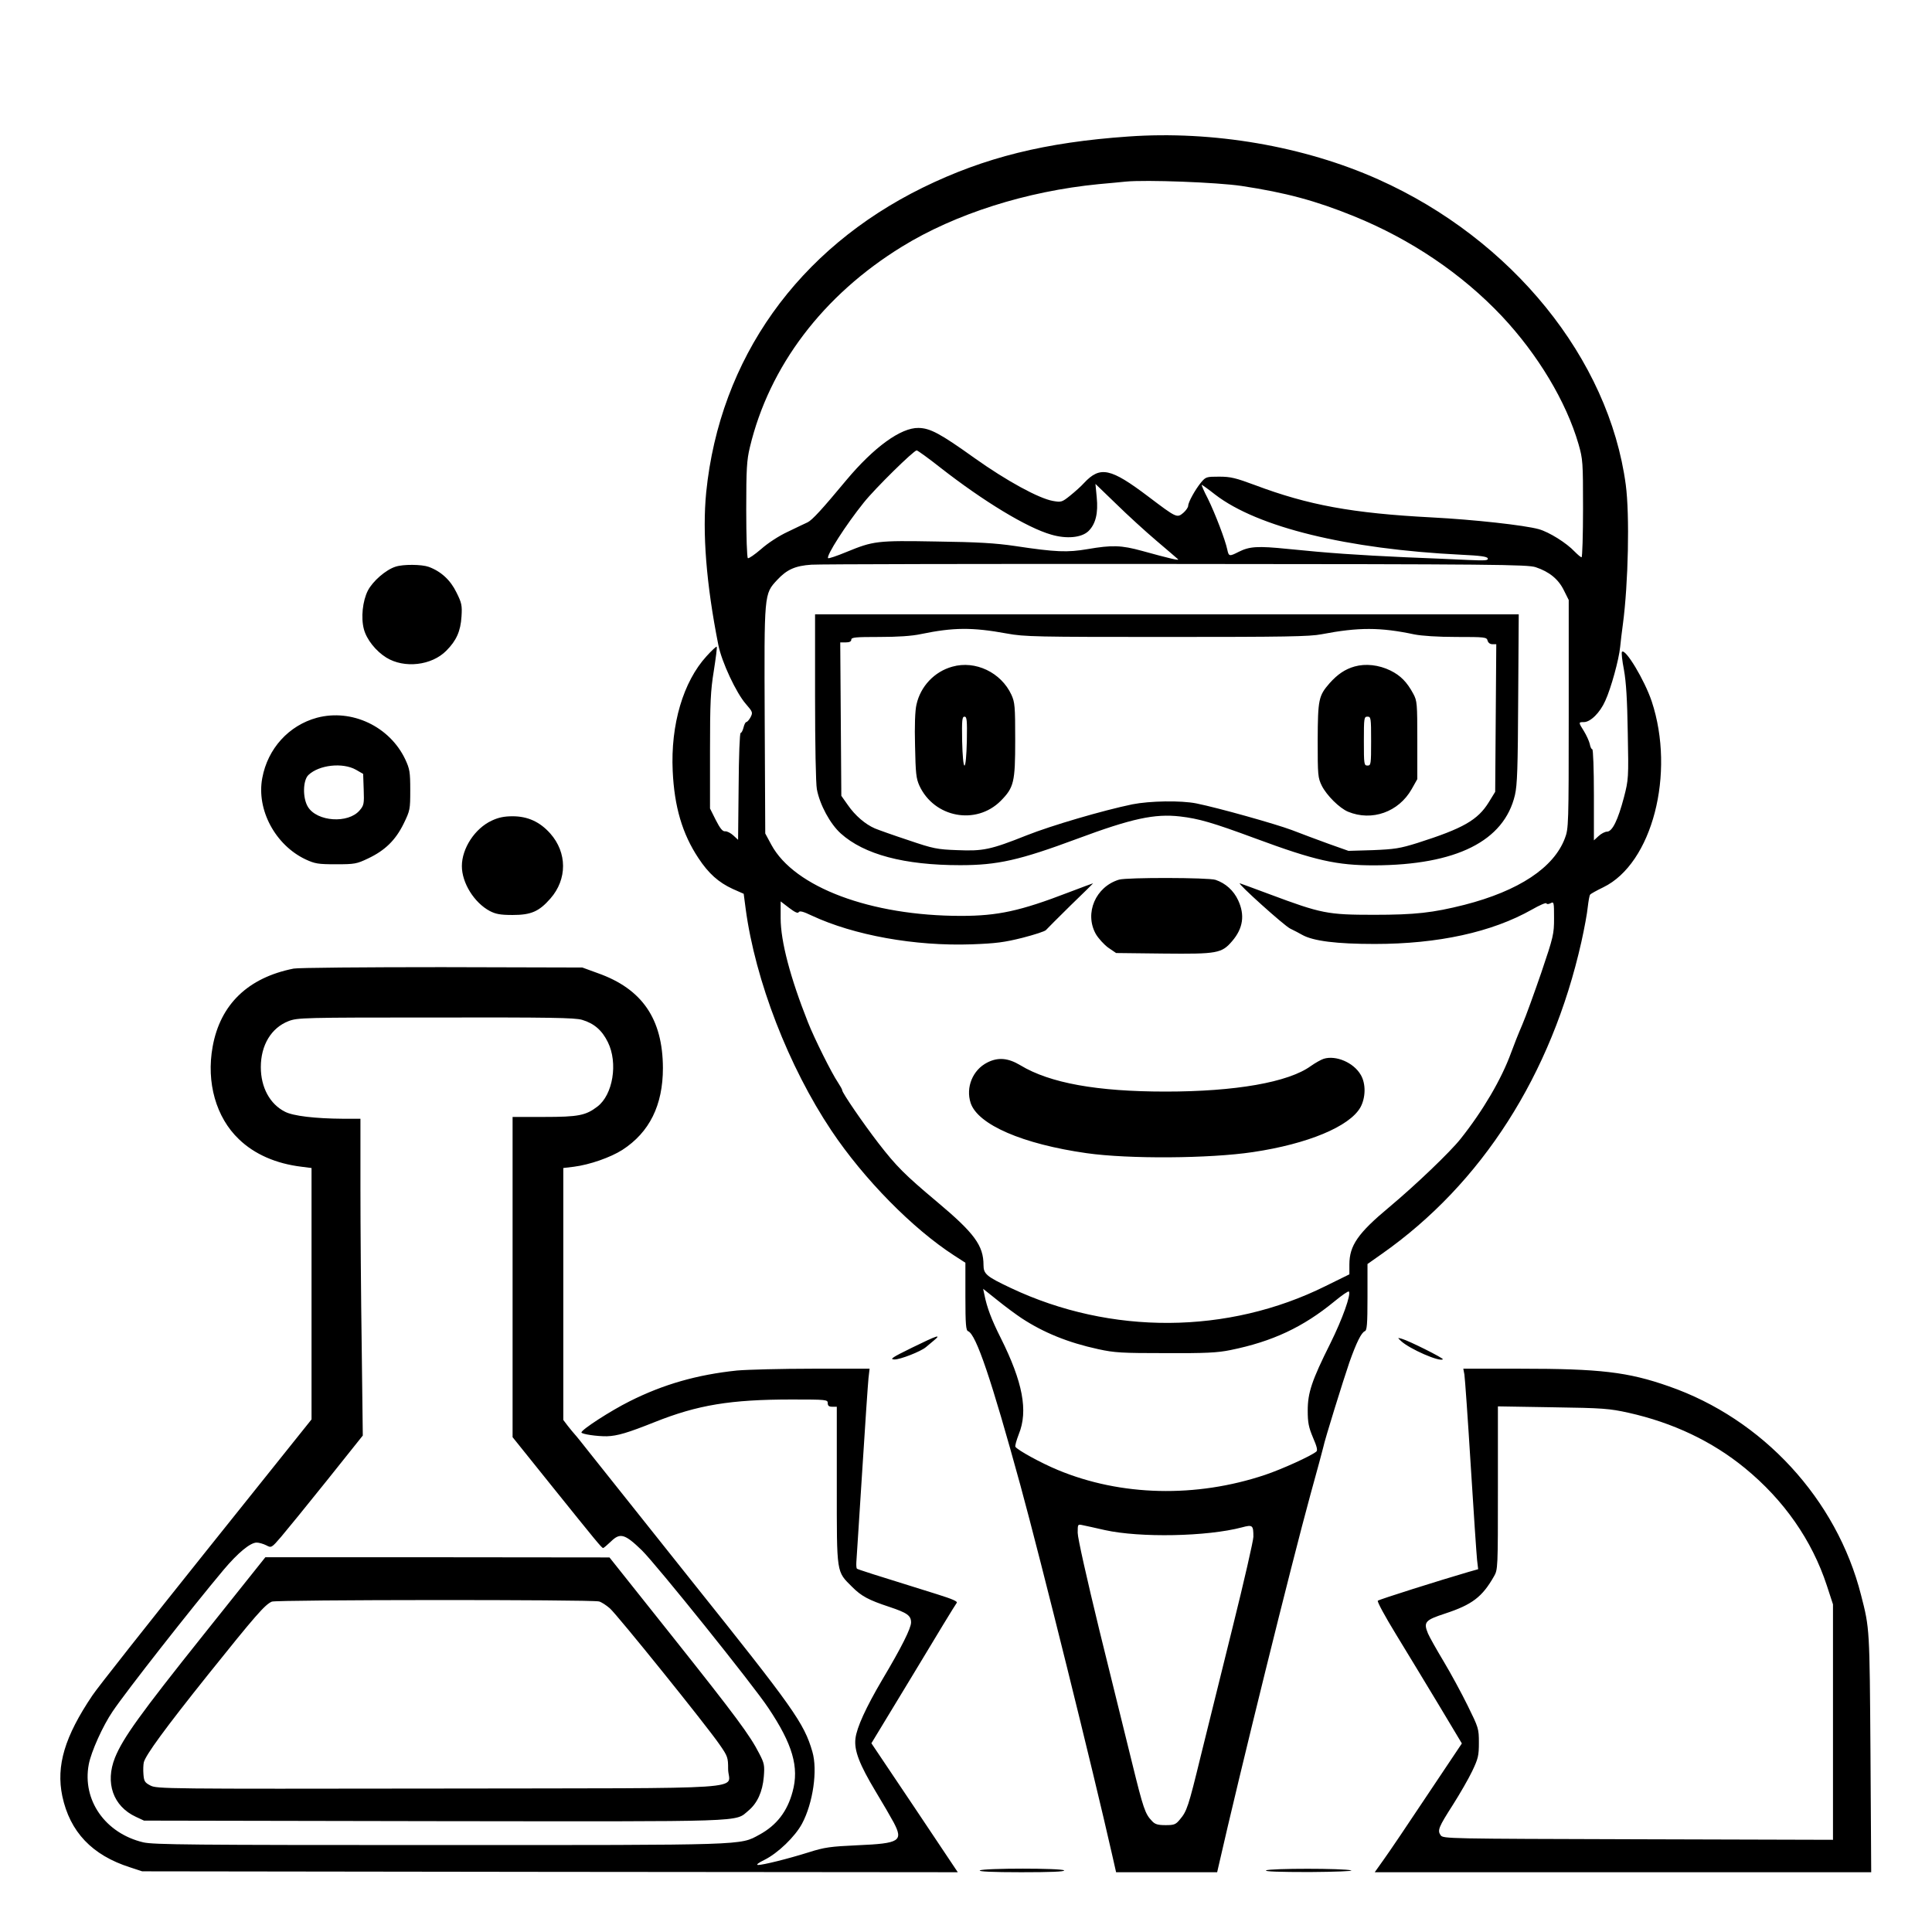 <?xml version="1.0" standalone="no"?>
<!DOCTYPE svg PUBLIC "-//W3C//DTD SVG 20010904//EN"
 "http://www.w3.org/TR/2001/REC-SVG-20010904/DTD/svg10.dtd">
<svg version="1.0" xmlns="http://www.w3.org/2000/svg"
 width="2048pt" height="2048pt" viewBox="0 0 2048 2048"
 preserveAspectRatio="xMidYMid meet">
<g transform="translate(0,2048) scale(0.192,-0.192)"
fill="#000000" stroke="none">
<path d="M6230 9913 c-459 -32 -794 -115 -1135 -282 -690 -339 -1121 -944
-1196 -1682 -22 -223 0 -506 67 -843 18 -93 99 -266 152 -326 38 -44 39 -47
26 -73 -8 -15 -19 -27 -24 -27 -4 0 -11 -13 -15 -30 -4 -16 -11 -30 -16 -30
-5 0 -10 -127 -11 -295 l-3 -295 -26 24 c-14 13 -35 24 -45 23 -14 -2 -28 15
-52 62 l-32 64 0 315 c0 272 3 334 21 445 11 71 19 131 16 133 -2 3 -28 -21
-56 -52 -129 -141 -199 -378 -187 -634 9 -197 53 -347 142 -481 56 -85 111
-134 189 -170 l61 -27 11 -84 c53 -395 237 -870 473 -1223 180 -269 449 -542
678 -690 l62 -40 0 -186 c0 -154 3 -188 15 -192 44 -17 128 -265 289 -852 114
-417 403 -1582 506 -2038 l22 -97 279 0 279 0 5 22 c124 545 405 1680 510
2063 37 132 68 250 71 262 7 38 112 375 144 468 39 110 66 164 85 172 12 4 15
37 15 188 l0 183 78 55 c553 388 938 990 1103 1724 16 72 32 158 35 191 4 33
9 64 13 69 3 5 36 23 73 41 270 131 399 629 267 1027 -39 116 -145 293 -164
273 -4 -4 1 -48 11 -100 12 -68 18 -162 21 -348 5 -249 4 -258 -21 -355 -33
-125 -64 -190 -94 -190 -11 0 -32 -11 -47 -25 l-25 -23 0 251 c0 139 -4 252
-9 252 -5 0 -11 13 -14 30 -4 16 -18 47 -32 70 -31 49 -31 50 0 50 36 0 89 52
118 118 32 70 75 227 82 297 3 28 9 84 15 125 30 225 38 604 16 770 -93 695
-628 1356 -1366 1686 -411 184 -914 270 -1380 237z m625 -273 c244 -37 408
-81 620 -167 315 -128 596 -318 817 -552 199 -212 355 -472 423 -706 24 -84
25 -98 25 -356 0 -148 -4 -269 -8 -269 -5 0 -21 14 -38 31 -45 48 -141 108
-198 124 -79 22 -359 53 -591 65 -440 23 -682 68 -975 178 -108 40 -135 47
-199 47 -70 0 -74 -1 -100 -32 -32 -39 -71 -109 -71 -129 0 -8 -12 -26 -27
-39 -35 -29 -37 -28 -193 90 -209 158 -266 170 -355 75 -16 -18 -51 -49 -77
-70 -45 -36 -49 -37 -95 -29 -78 14 -256 111 -433 237 -190 136 -245 165 -309
166 -97 2 -246 -106 -399 -289 -133 -160 -187 -219 -213 -232 -13 -6 -62 -29
-109 -52 -50 -23 -111 -63 -148 -96 -35 -30 -68 -53 -73 -50 -5 4 -9 119 -9
268 0 226 3 273 20 344 107 448 404 840 840 1108 294 181 687 306 1086 345 60
5 127 12 149 14 112 11 506 -4 640 -24z m-1662 -1556 c237 -185 477 -331 611
-369 85 -25 167 -17 205 19 40 39 55 99 46 188 l-7 73 114 -110 c62 -61 163
-153 223 -204 61 -52 114 -97 119 -102 10 -9 -46 4 -198 46 -116 32 -167 33
-301 10 -112 -19 -174 -17 -400 17 -108 16 -207 22 -435 25 -330 6 -348 3
-497 -58 -53 -22 -98 -37 -101 -34 -12 12 98 184 197 307 63 79 276 288 292
288 5 0 65 -43 132 -96z m1516 -148 c234 -180 727 -301 1358 -332 106 -5 143
-10 147 -20 4 -12 -14 -13 -107 -9 -62 3 -218 10 -347 15 -264 12 -424 23
-650 46 -167 17 -211 14 -271 -16 -51 -26 -55 -26 -63 12 -11 53 -66 197 -107
281 -22 42 -37 77 -34 77 2 0 36 -24 74 -54z m1770 -401 c75 -25 125 -66 155
-127 l27 -54 0 -631 c0 -610 -1 -632 -21 -684 -61 -163 -255 -291 -555 -368
-175 -44 -271 -55 -500 -55 -256 0 -290 7 -574 113 -89 33 -164 61 -166 61
-15 0 245 -234 278 -250 23 -11 53 -27 67 -35 61 -34 190 -50 400 -50 350 0
647 65 868 190 42 24 78 40 80 34 2 -5 11 -5 23 1 18 10 19 6 19 -82 0 -88 -3
-102 -70 -300 -39 -113 -86 -244 -106 -290 -20 -46 -47 -114 -61 -153 -53
-146 -155 -320 -279 -476 -57 -72 -247 -254 -394 -377 -173 -144 -220 -212
-220 -317 l0 -54 -132 -65 c-538 -267 -1185 -271 -1736 -11 -136 64 -152 78
-152 127 0 108 -50 176 -255 348 -180 151 -225 196 -325 325 -84 109 -200 278
-200 292 0 5 -11 24 -24 44 -34 50 -129 240 -165 331 -98 247 -151 448 -151
575 l0 93 47 -36 c32 -24 48 -32 53 -23 6 8 25 3 71 -19 233 -109 570 -170
884 -159 134 5 180 11 280 36 66 17 125 36 130 43 6 7 67 68 136 136 70 67
125 122 124 122 -2 0 -63 -23 -137 -51 -265 -102 -389 -129 -592 -129 -498 0
-920 158 -1047 392 l-34 63 -3 624 c-3 706 -4 697 69 776 53 57 99 78 189 84
41 3 947 5 2012 4 1765 -1 1942 -3 1987 -18z m-2839 -4146 c122 -80 257 -135
423 -171 91 -20 131 -22 372 -22 221 -1 286 2 359 17 231 47 400 126 574 269
40 33 76 58 79 54 14 -13 -35 -151 -102 -286 -103 -206 -125 -273 -125 -371 0
-66 5 -92 29 -149 22 -51 27 -71 18 -78 -31 -25 -190 -97 -282 -128 -382 -128
-797 -118 -1145 27 -92 38 -223 110 -234 128 -3 5 6 36 19 70 52 128 22 287
-100 531 -51 101 -76 168 -90 238 l-7 33 79 -63 c43 -35 103 -79 133 -99z
m460 -1170 c194 -43 564 -36 757 15 59 16 63 12 63 -52 0 -20 -51 -244 -114
-497 -63 -253 -142 -575 -177 -715 -68 -279 -76 -303 -115 -349 -23 -28 -32
-31 -79 -31 -43 0 -59 5 -75 23 -38 39 -48 70 -109 318 -33 134 -114 464 -181
734 -70 288 -120 510 -120 539 0 48 0 48 28 42 15 -3 70 -15 122 -27z M4500
6819 c0 -261 4 -479 10 -510 16 -85 73 -191 132 -244 129 -116 350 -175 659
-175 206 0 327 27 647 146 301 112 427 139 567 123 103 -12 177 -33 415 -121
332 -123 450 -149 658 -149 453 2 716 134 776 388 13 56 16 149 18 533 l3 465
-1942 0 -1943 0 0 -456z m1059 350 c97 -18 162 -19 882 -19 652 0 790 2 856
15 203 39 324 39 512 -1 41 -8 129 -14 232 -14 158 0 167 -1 172 -20 3 -12 14
-20 26 -20 l22 0 -3 -407 -3 -408 -35 -57 c-61 -99 -142 -145 -393 -225 -99
-31 -128 -35 -247 -40 l-135 -4 -110 39 c-60 22 -152 56 -203 76 -91 34 -404
122 -527 147 -86 17 -256 14 -353 -5 -164 -34 -447 -117 -583 -171 -201 -80
-241 -88 -384 -82 -111 4 -132 8 -270 55 -82 27 -166 57 -185 65 -53 23 -109
71 -149 129 l-36 51 -3 424 -3 423 31 0 c20 0 30 5 30 15 0 13 24 15 154 15
102 0 180 5 231 16 179 37 283 38 474 3z M5258 6986 c-99 -27 -176 -109 -198
-209 -8 -32 -11 -119 -8 -227 3 -153 6 -181 24 -221 82 -177 313 -220 449 -84
73 74 80 103 80 335 0 188 -2 209 -21 251 -57 123 -199 191 -326 155z m80
-411 c-2 -82 -7 -135 -13 -135 -6 0 -11 53 -13 135 -2 117 0 135 13 135 13 0
15 -18 13 -135z M7479 6987 c-53 -15 -94 -43 -138 -92 -61 -70 -65 -89 -66
-315 0 -195 1 -207 23 -252 27 -53 97 -123 145 -143 131 -54 279 -2 351 125
l31 55 0 215 c0 202 -1 217 -22 256 -35 65 -70 101 -127 129 -64 31 -136 39
-197 22z m91 -412 c0 -128 -1 -135 -20 -135 -19 0 -20 7 -20 135 0 128 1 135
20 135 19 0 20 -7 20 -135z M6178 5810 c-129 -39 -192 -185 -128 -300 14 -24
45 -58 68 -75 l44 -30 261 -3 c298 -3 322 1 380 69 60 70 71 143 33 225 -25
54 -69 94 -125 113 -40 13 -490 14 -533 1z M7308 4821 c-15 -5 -47 -23 -71
-40 -124 -90 -417 -141 -802 -141 -378 0 -639 47 -801 145 -68 41 -124 46
-184 15 -80 -41 -119 -137 -91 -223 40 -120 288 -227 640 -277 232 -33 679
-30 919 6 302 45 533 141 593 247 29 53 31 130 2 179 -39 68 -137 110 -205 89z
M2184 7538 c-54 -17 -126 -80 -153 -132 -29 -57 -39 -150 -22 -213 15 -57 66
-121 124 -157 99 -61 250 -44 331 38 56 56 79 108 84 189 4 61 1 75 -28 133
-33 68 -85 116 -153 141 -39 14 -141 15 -183 1z M1750 6704 c-155 -42 -272
-170 -302 -333 -33 -175 72 -370 239 -449 52 -24 69 -27 168 -27 103 0 114 2
177 32 93 44 151 100 196 191 36 74 37 79 37 187 0 99 -3 116 -27 168 -86 183
-296 282 -488 231z m215 -287 l40 -23 3 -86 c3 -79 1 -88 -22 -115 -63 -75
-236 -63 -286 19 -30 49 -28 147 3 176 59 56 189 70 262 29z M2715 6136 c-93
-43 -165 -153 -165 -251 0 -93 68 -202 154 -248 33 -17 58 -22 126 -22 102 0
146 19 209 91 93 106 93 253 -1 359 -57 64 -124 95 -208 95 -47 0 -79 -7 -115
-24z M1621 5319 c-252 -50 -405 -198 -447 -431 -36 -198 19 -391 145 -511 86
-83 205 -135 346 -152 l55 -7 0 -694 0 -694 -581 -726 c-319 -399 -603 -758
-629 -798 -153 -227 -201 -388 -166 -556 42 -197 164 -326 374 -393 l67 -22
2252 -3 2251 -2 -238 356 -239 356 231 381 c126 210 234 387 240 394 7 8 -23
21 -109 48 -354 110 -438 137 -442 141 -3 3 -4 19 -3 37 1 18 16 241 32 497
16 256 32 489 35 518 l6 52 -314 0 c-173 0 -361 -5 -418 -10 -220 -23 -406
-76 -593 -170 -106 -53 -265 -156 -266 -172 0 -9 86 -22 141 -21 58 2 115 19
263 78 238 95 419 125 758 125 191 0 198 -1 198 -20 0 -15 7 -20 25 -20 l25 0
0 -435 c0 -494 -3 -472 85 -560 51 -51 90 -72 205 -110 99 -33 120 -48 120
-86 0 -32 -53 -138 -159 -316 -90 -153 -141 -264 -148 -325 -8 -66 22 -143
112 -293 40 -66 84 -142 99 -170 54 -103 34 -116 -198 -126 -151 -7 -183 -11
-271 -39 -118 -37 -252 -70 -280 -70 -12 1 2 12 35 28 75 37 170 129 208 200
61 114 87 296 57 398 -46 158 -103 238 -670 947 -264 331 -514 645 -555 697
-41 52 -80 101 -87 108 -7 8 -24 28 -38 46 l-25 33 0 695 0 696 58 7 c87 11
202 51 268 93 150 97 224 247 224 452 -1 271 -114 437 -360 524 l-85 31 -775
2 c-426 0 -795 -3 -819 -8z m1593 -283 c67 -20 110 -58 142 -123 57 -115 28
-291 -58 -356 -64 -49 -105 -57 -294 -57 l-174 0 0 -884 0 -884 212 -264 c251
-312 280 -348 288 -348 3 0 22 16 43 36 51 50 77 42 171 -49 82 -81 614 -743
698 -870 134 -200 171 -327 134 -462 -29 -109 -88 -186 -184 -238 -108 -59
-60 -57 -1770 -57 -1363 0 -1575 2 -1631 15 -210 50 -338 233 -301 430 13 70
78 214 132 293 76 113 435 570 612 781 80 95 148 151 183 151 13 0 37 -7 53
-15 28 -15 29 -15 83 48 29 34 143 174 252 310 l198 248 -6 492 c-4 271 -7
664 -7 875 l0 382 -97 0 c-151 1 -275 15 -320 39 -83 42 -133 134 -133 246 0
122 58 217 153 254 50 19 78 20 813 20 628 1 769 -1 808 -13z M1125 1643
c-353 -442 -446 -572 -490 -680 -56 -140 -10 -269 115 -327 l45 -21 1600 -3
c1757 -2 1660 -6 1737 58 49 41 78 104 85 187 5 63 3 74 -25 128 -51 100 -126
202 -484 652 l-343 431 -950 1 -950 0 -340 -426z m2182 182 c13 -3 39 -20 60
-38 41 -36 532 -645 605 -751 46 -66 48 -73 48 -136 0 -118 193 -105 -1599
-108 -1504 -2 -1557 -2 -1591 17 -31 16 -35 24 -38 61 -2 24 -1 54 2 67 11 41
115 184 354 483 262 327 315 388 353 404 27 11 1759 12 1806 1z M5035 3226
c-110 -54 -125 -64 -97 -65 31 -1 146 44 174 68 7 6 27 23 43 36 46 38 21 30
-120 -39z M7735 3263 c47 -44 214 -117 231 -101 5 6 -187 102 -226 113 -25 7
-25 7 -5 -12z M8085 3078 c3 -18 19 -244 35 -503 16 -258 32 -493 35 -521 l6
-51 -53 -15 c-158 -46 -494 -152 -501 -159 -5 -4 40 -87 100 -185 60 -99 167
-274 237 -391 l127 -212 -192 -287 c-105 -158 -213 -318 -240 -355 l-49 -69
1371 0 1370 0 -4 657 c-5 689 -4 687 -52 873 -134 529 -543 973 -1062 1153
-225 79 -379 97 -821 97 l-313 0 6 -32z m905 -211 c246 -55 462 -157 644 -306
215 -176 370 -398 452 -648 l34 -104 0 -650 0 -650 -1076 3 c-1053 3 -1076 3
-1090 22 -19 27 -12 44 68 169 38 60 86 143 106 185 33 69 37 86 37 157 0 78
-2 83 -62 205 -34 69 -93 178 -132 243 -39 65 -78 134 -87 155 -26 63 -16 74
94 110 149 49 205 91 270 205 22 38 22 44 22 489 l0 450 303 -5 c277 -4 312
-7 417 -30z M5410 340 c-10 -6 67 -10 228 -10 160 0 241 3 237 10 -8 13 -445
13 -465 0z M6990 340 c-10 -6 72 -9 240 -9 143 1 244 5 230 9 -36 12 -452 12
-470 0z"/>
</g>
</svg>
